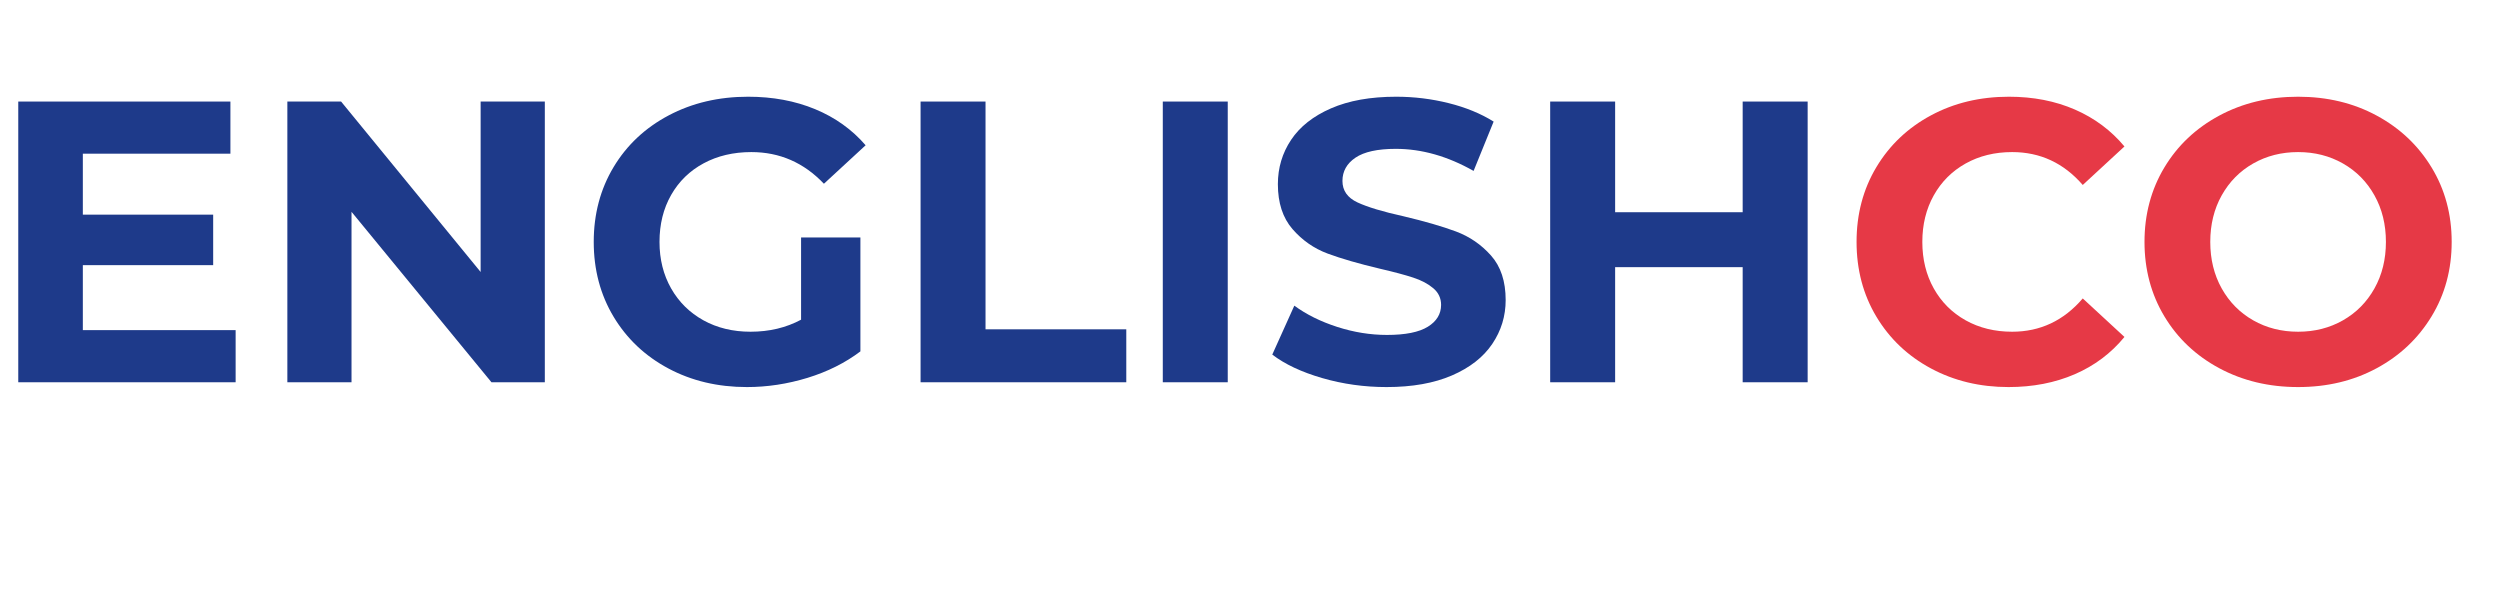 <svg xmlns="http://www.w3.org/2000/svg" xmlns:xlink="http://www.w3.org/1999/xlink" width="2048" zoomAndPan="magnify" viewBox="0 0 1536 375" height="500" preserveAspectRatio="xMidYMid meet" version="1.2"><defs/><g id="797a904e59"><g style="fill:#1e3a8a;fill-opacity:1;"><g transform="translate(-9.23, 234.861)"><path style="stroke:none" d="M 154 -32.031 L 154 0 L 20.453 0 L 20.453 -172.469 L 150.797 -172.469 L 150.797 -140.438 L 60.125 -140.438 L 60.125 -102.984 L 140.203 -102.984 L 140.203 -71.953 L 60.125 -71.953 L 60.125 -32.031 Z M 154 -32.031 "/></g></g><g style="fill:#1e3a8a;fill-opacity:1;"><g transform="translate(156.098, 234.861)"><path style="stroke:none" d="M 178.641 -172.469 L 178.641 0 L 145.859 0 L 59.875 -104.719 L 59.875 0 L 20.453 0 L 20.453 -172.469 L 53.469 -172.469 L 139.203 -67.75 L 139.203 -172.469 Z M 178.641 -172.469 "/></g></g><g style="fill:#1e3a8a;fill-opacity:1;"><g transform="translate(355.181, 234.861)"><path style="stroke:none" d="M 137 -88.953 L 173.453 -88.953 L 173.453 -18.969 C 164.098 -11.906 153.258 -6.484 140.938 -2.703 C 128.613 1.066 116.211 2.953 103.734 2.953 C 85.828 2.953 69.727 -0.863 55.438 -8.5 C 41.145 -16.133 29.93 -26.727 21.797 -40.281 C 13.672 -53.832 9.609 -69.148 9.609 -86.234 C 9.609 -103.316 13.672 -118.633 21.797 -132.188 C 29.93 -145.738 41.223 -156.332 55.672 -163.969 C 70.129 -171.613 86.395 -175.438 104.469 -175.438 C 119.582 -175.438 133.297 -172.891 145.609 -167.797 C 157.93 -162.703 168.281 -155.305 176.656 -145.609 L 151.031 -121.969 C 138.719 -134.938 123.852 -141.422 106.438 -141.422 C 95.438 -141.422 85.664 -139.117 77.125 -134.516 C 68.582 -129.922 61.926 -123.438 57.156 -115.062 C 52.395 -106.688 50.016 -97.078 50.016 -86.234 C 50.016 -75.555 52.395 -66.031 57.156 -57.656 C 61.926 -49.281 68.539 -42.75 77 -38.062 C 85.457 -33.383 95.109 -31.047 105.953 -31.047 C 117.441 -31.047 127.789 -33.508 137 -38.438 Z M 137 -88.953 "/></g></g><g style="fill:#1e3a8a;fill-opacity:1;"><g transform="translate(545.147, 234.861)"><path style="stroke:none" d="M 20.453 -172.469 L 60.359 -172.469 L 60.359 -32.531 L 146.844 -32.531 L 146.844 0 L 20.453 0 Z M 20.453 -172.469 "/></g></g><g style="fill:#1e3a8a;fill-opacity:1;"><g transform="translate(693.966, 234.861)"><path style="stroke:none" d="M 20.453 -172.469 L 60.359 -172.469 L 60.359 0 L 20.453 0 Z M 20.453 -172.469 "/></g></g><g style="fill:#1e3a8a;fill-opacity:1;"><g transform="translate(774.782, 234.861)"><path style="stroke:none" d="M 77.125 2.953 C 63.488 2.953 50.305 1.109 37.578 -2.578 C 24.848 -6.273 14.625 -11.082 6.906 -17 L 20.453 -47.062 C 27.836 -41.645 36.625 -37.289 46.812 -34 C 57 -30.719 67.18 -29.078 77.359 -29.078 C 88.703 -29.078 97.082 -30.758 102.5 -34.125 C 107.914 -37.488 110.625 -41.961 110.625 -47.547 C 110.625 -51.66 109.02 -55.07 105.812 -57.781 C 102.613 -60.488 98.508 -62.66 93.5 -64.297 C 88.488 -65.941 81.711 -67.754 73.172 -69.734 C 60.035 -72.848 49.273 -75.961 40.891 -79.078 C 32.516 -82.203 25.328 -87.211 19.328 -94.109 C 13.336 -101.016 10.344 -110.219 10.344 -121.719 C 10.344 -131.738 13.051 -140.812 18.469 -148.938 C 23.895 -157.07 32.066 -163.52 42.984 -168.281 C 53.91 -173.051 67.258 -175.438 83.031 -175.438 C 94.039 -175.438 104.801 -174.117 115.312 -171.484 C 125.82 -168.859 135.02 -165.082 142.906 -160.156 L 130.594 -129.844 C 114.656 -138.883 98.719 -143.406 82.781 -143.406 C 71.613 -143.406 63.359 -141.598 58.016 -137.984 C 52.68 -134.367 50.016 -129.602 50.016 -123.688 C 50.016 -117.77 53.094 -113.375 59.25 -110.5 C 65.414 -107.625 74.82 -104.789 87.469 -102 C 100.613 -98.883 111.375 -95.766 119.75 -92.641 C 128.125 -89.523 135.305 -84.598 141.297 -77.859 C 147.297 -71.117 150.297 -62.004 150.297 -50.516 C 150.297 -40.66 147.547 -31.664 142.047 -23.531 C 136.547 -15.395 128.289 -8.945 117.281 -4.188 C 106.281 0.57 92.895 2.953 77.125 2.953 Z M 77.125 2.953 "/></g></g><g style="fill:#1e3a8a;fill-opacity:1;"><g transform="translate(931.978, 234.861)"><path style="stroke:none" d="M 178.641 -172.469 L 178.641 0 L 138.719 0 L 138.719 -70.719 L 60.359 -70.719 L 60.359 0 L 20.453 0 L 20.453 -172.469 L 60.359 -172.469 L 60.359 -104.469 L 138.719 -104.469 L 138.719 -172.469 Z M 178.641 -172.469 "/></g></g><g style="fill:#e63946;fill-opacity:1;"><g transform="translate(1131.063, 234.861)"><path style="stroke:none" d="M 102.984 2.953 C 85.41 2.953 69.52 -0.863 55.312 -8.5 C 41.102 -16.133 29.93 -26.727 21.797 -40.281 C 13.672 -53.832 9.609 -69.148 9.609 -86.234 C 9.609 -103.316 13.672 -118.633 21.797 -132.188 C 29.93 -145.738 41.102 -156.332 55.312 -163.969 C 69.52 -171.613 85.492 -175.438 103.234 -175.438 C 118.18 -175.438 131.691 -172.805 143.766 -167.547 C 155.836 -162.285 165.984 -154.727 174.203 -144.875 L 148.578 -121.219 C 136.91 -134.688 122.453 -141.422 105.203 -141.422 C 94.523 -141.422 85 -139.082 76.625 -134.406 C 68.25 -129.727 61.719 -123.195 57.031 -114.812 C 52.352 -106.438 50.016 -96.91 50.016 -86.234 C 50.016 -75.555 52.352 -66.031 57.031 -57.656 C 61.719 -49.281 68.25 -42.75 76.625 -38.062 C 85 -33.383 94.523 -31.047 105.203 -31.047 C 122.453 -31.047 136.91 -37.863 148.578 -51.5 L 174.203 -27.844 C 165.984 -17.82 155.797 -10.18 143.641 -4.922 C 131.484 0.328 117.93 2.953 102.984 2.953 Z M 102.984 2.953 "/></g></g><g style="fill:#e63946;fill-opacity:1;"><g transform="translate(1307.971, 234.861)"><path style="stroke:none" d="M 103.984 2.953 C 86.078 2.953 69.938 -0.906 55.562 -8.625 C 41.188 -16.344 29.93 -26.977 21.797 -40.531 C 13.672 -54.082 9.609 -69.316 9.609 -86.234 C 9.609 -103.148 13.672 -118.383 21.797 -131.938 C 29.93 -145.488 41.188 -156.125 55.562 -163.844 C 69.938 -171.57 86.078 -175.438 103.984 -175.438 C 121.879 -175.438 137.973 -171.57 152.266 -163.844 C 166.555 -156.125 177.805 -145.488 186.016 -131.938 C 194.234 -118.383 198.344 -103.148 198.344 -86.234 C 198.344 -69.316 194.234 -54.082 186.016 -40.531 C 177.805 -26.977 166.555 -16.344 152.266 -8.625 C 137.973 -0.906 121.879 2.953 103.984 2.953 Z M 103.984 -31.047 C 114.16 -31.047 123.352 -33.383 131.562 -38.062 C 139.781 -42.75 146.227 -49.281 150.906 -57.656 C 155.594 -66.031 157.938 -75.555 157.938 -86.234 C 157.938 -96.91 155.594 -106.438 150.906 -114.812 C 146.227 -123.195 139.781 -129.727 131.562 -134.406 C 123.352 -139.082 114.16 -141.422 103.984 -141.422 C 93.797 -141.422 84.594 -139.082 76.375 -134.406 C 68.164 -129.727 61.719 -123.195 57.031 -114.812 C 52.352 -106.438 50.016 -96.91 50.016 -86.234 C 50.016 -75.555 52.352 -66.031 57.031 -57.656 C 61.719 -49.281 68.164 -42.75 76.375 -38.062 C 84.594 -33.383 93.797 -31.047 103.984 -31.047 Z M 103.984 -31.047 "/></g></g></g></svg>